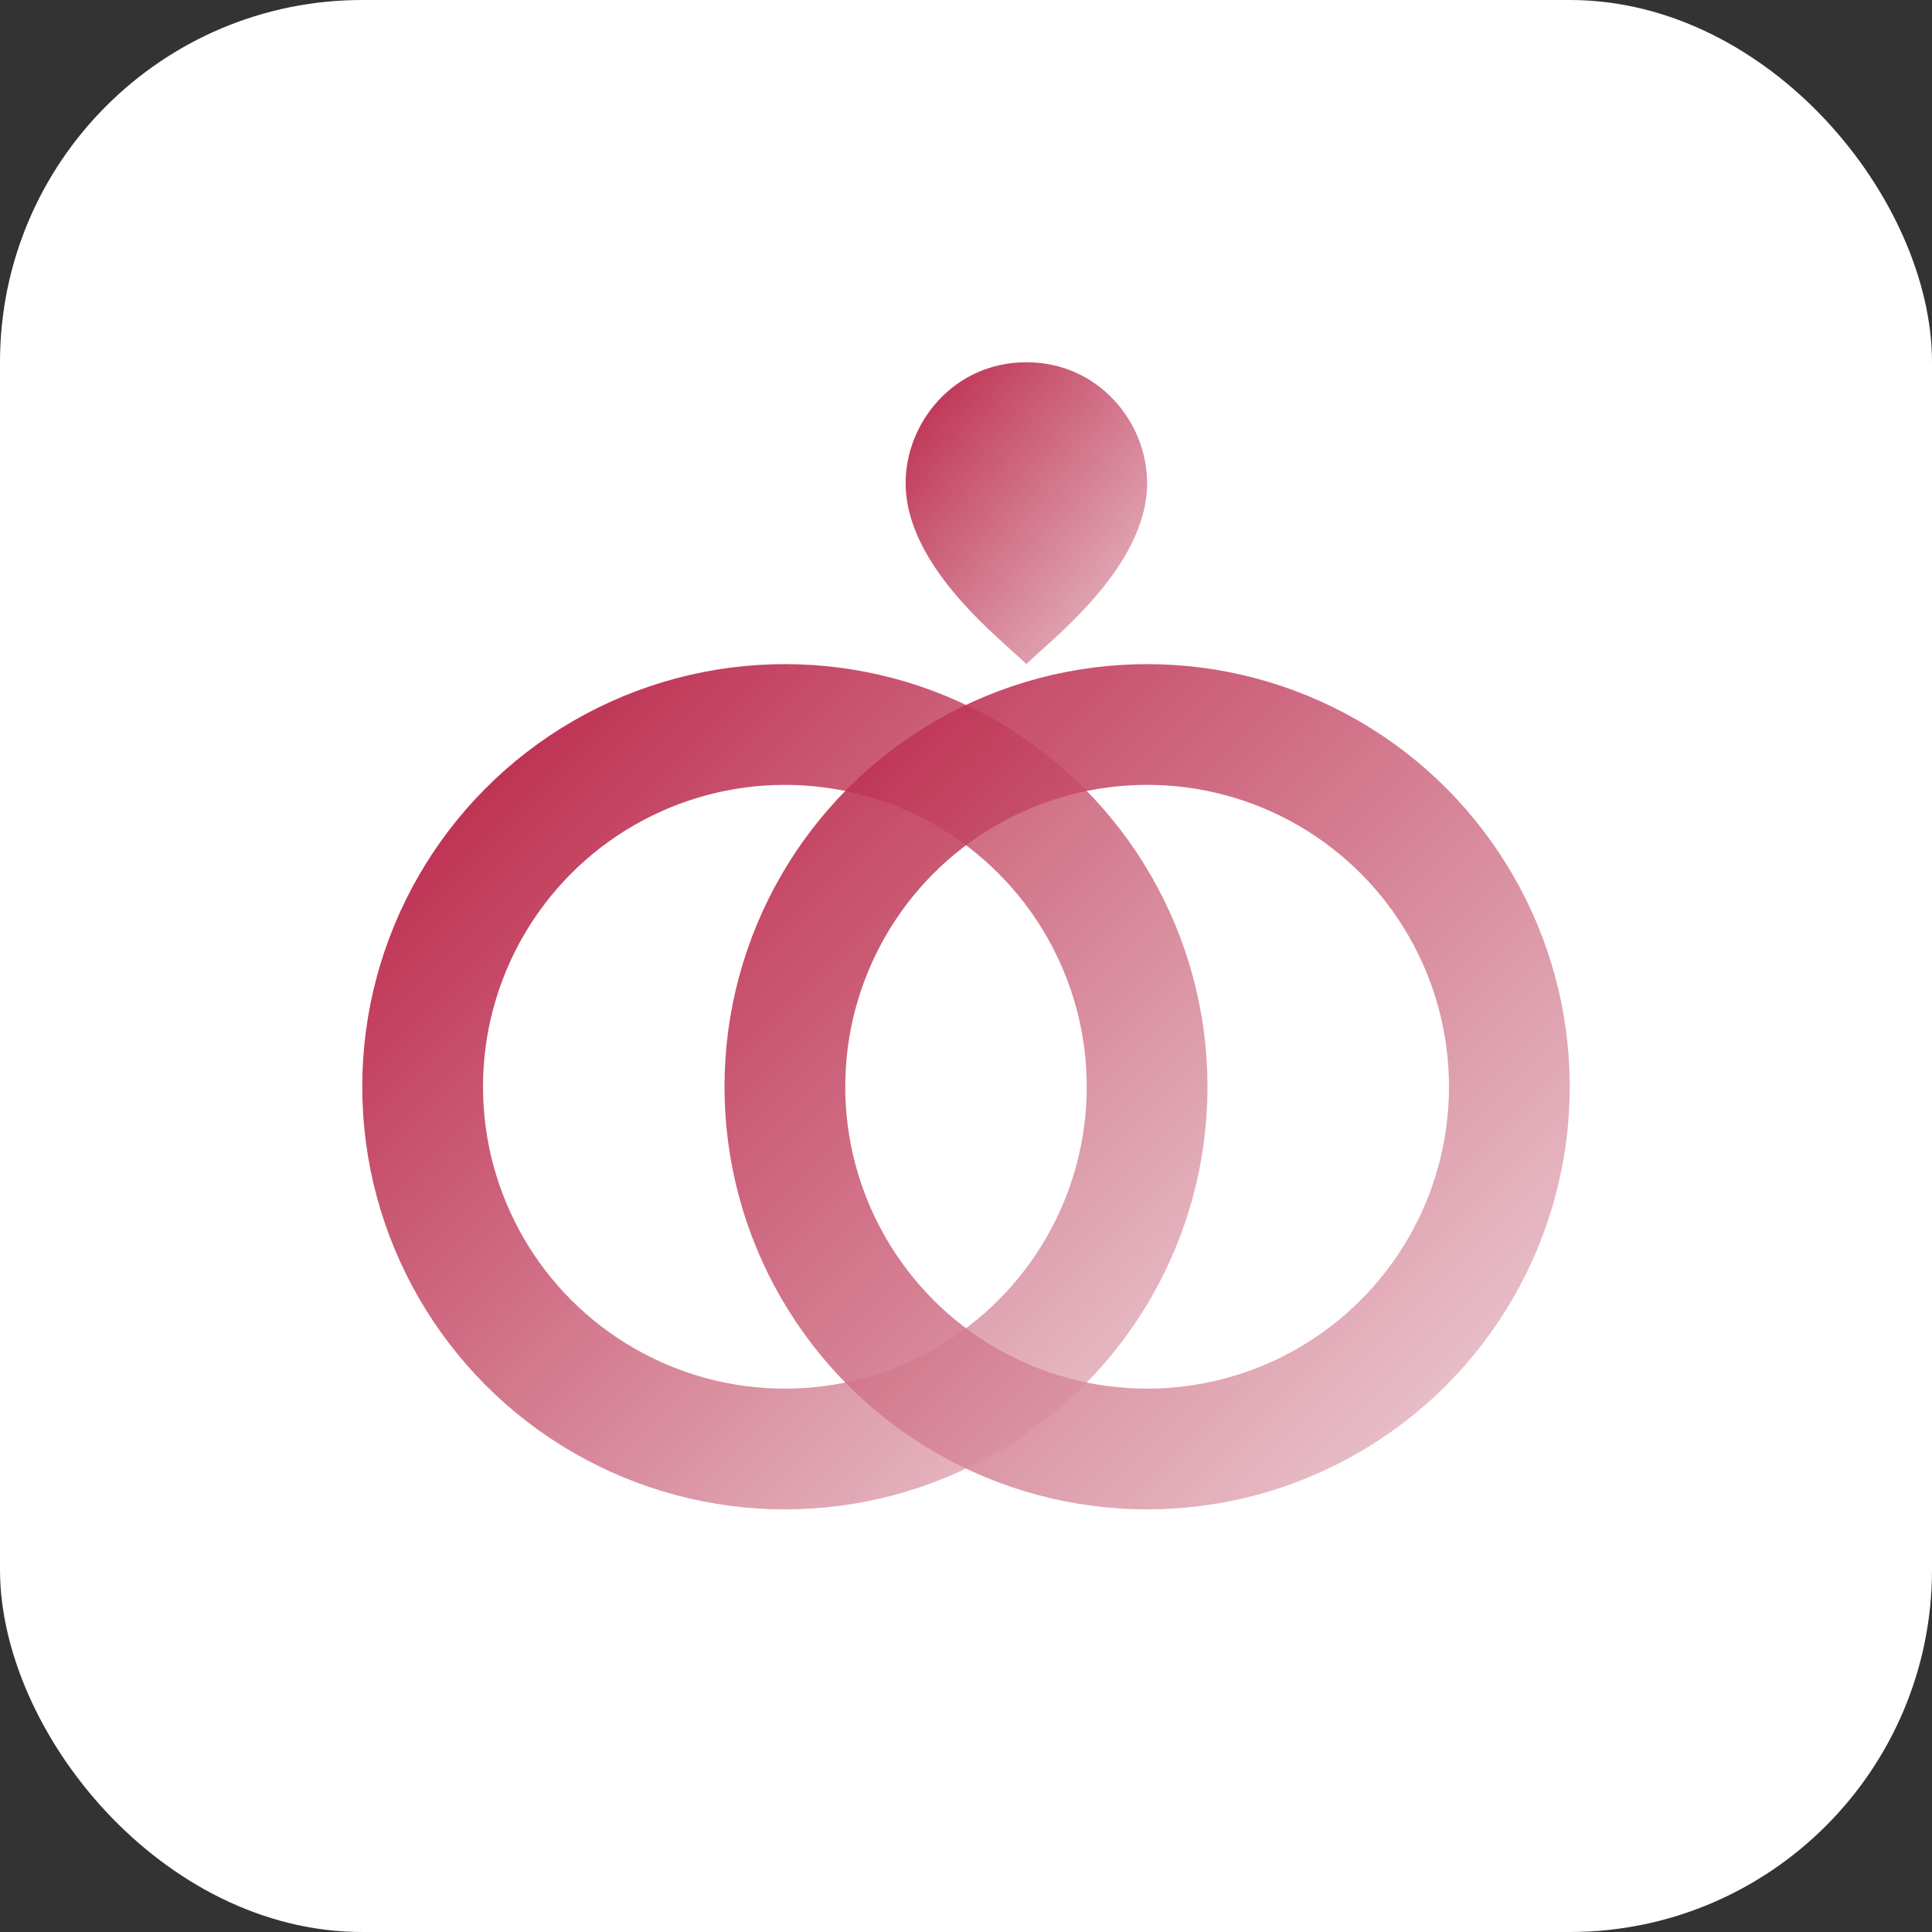 <?xml version="1.0" encoding="UTF-8"?>
<svg xmlns="http://www.w3.org/2000/svg" viewBox="0 0 64 64">
  <rect x="0" y="0" width="64" height="64" fill="#333333" stroke="none"/>
  <defs>
    <linearGradient id="g" x1="0" x2="1" y1="0" y2="1">
      <stop offset="0" stop-color="#bb2649"/>
      <stop offset="1" stop-color="#e9c4cc"/>
    </linearGradient>
  </defs>
  <rect width="64" height="64" rx="12" fill="white"/>
  <g transform="translate(8,8)">
    <!-- two overlapping rings -->
    <circle cx="18" cy="28" r="12" fill="none" stroke="url(#g)" stroke-width="4"/>
    <circle cx="30" cy="28" r="12" fill="none" stroke="url(#g)" stroke-width="4" opacity="0.9"/>
    <!-- small heart above -->
    <path d="M22 8c0-2 1.6-4 4-4s4 2 4 4c0 2.8-3.2 5.2-4 6-0.8-0.8-4-3.2-4-6z" fill="url(#g)"/>
  </g>
</svg>
